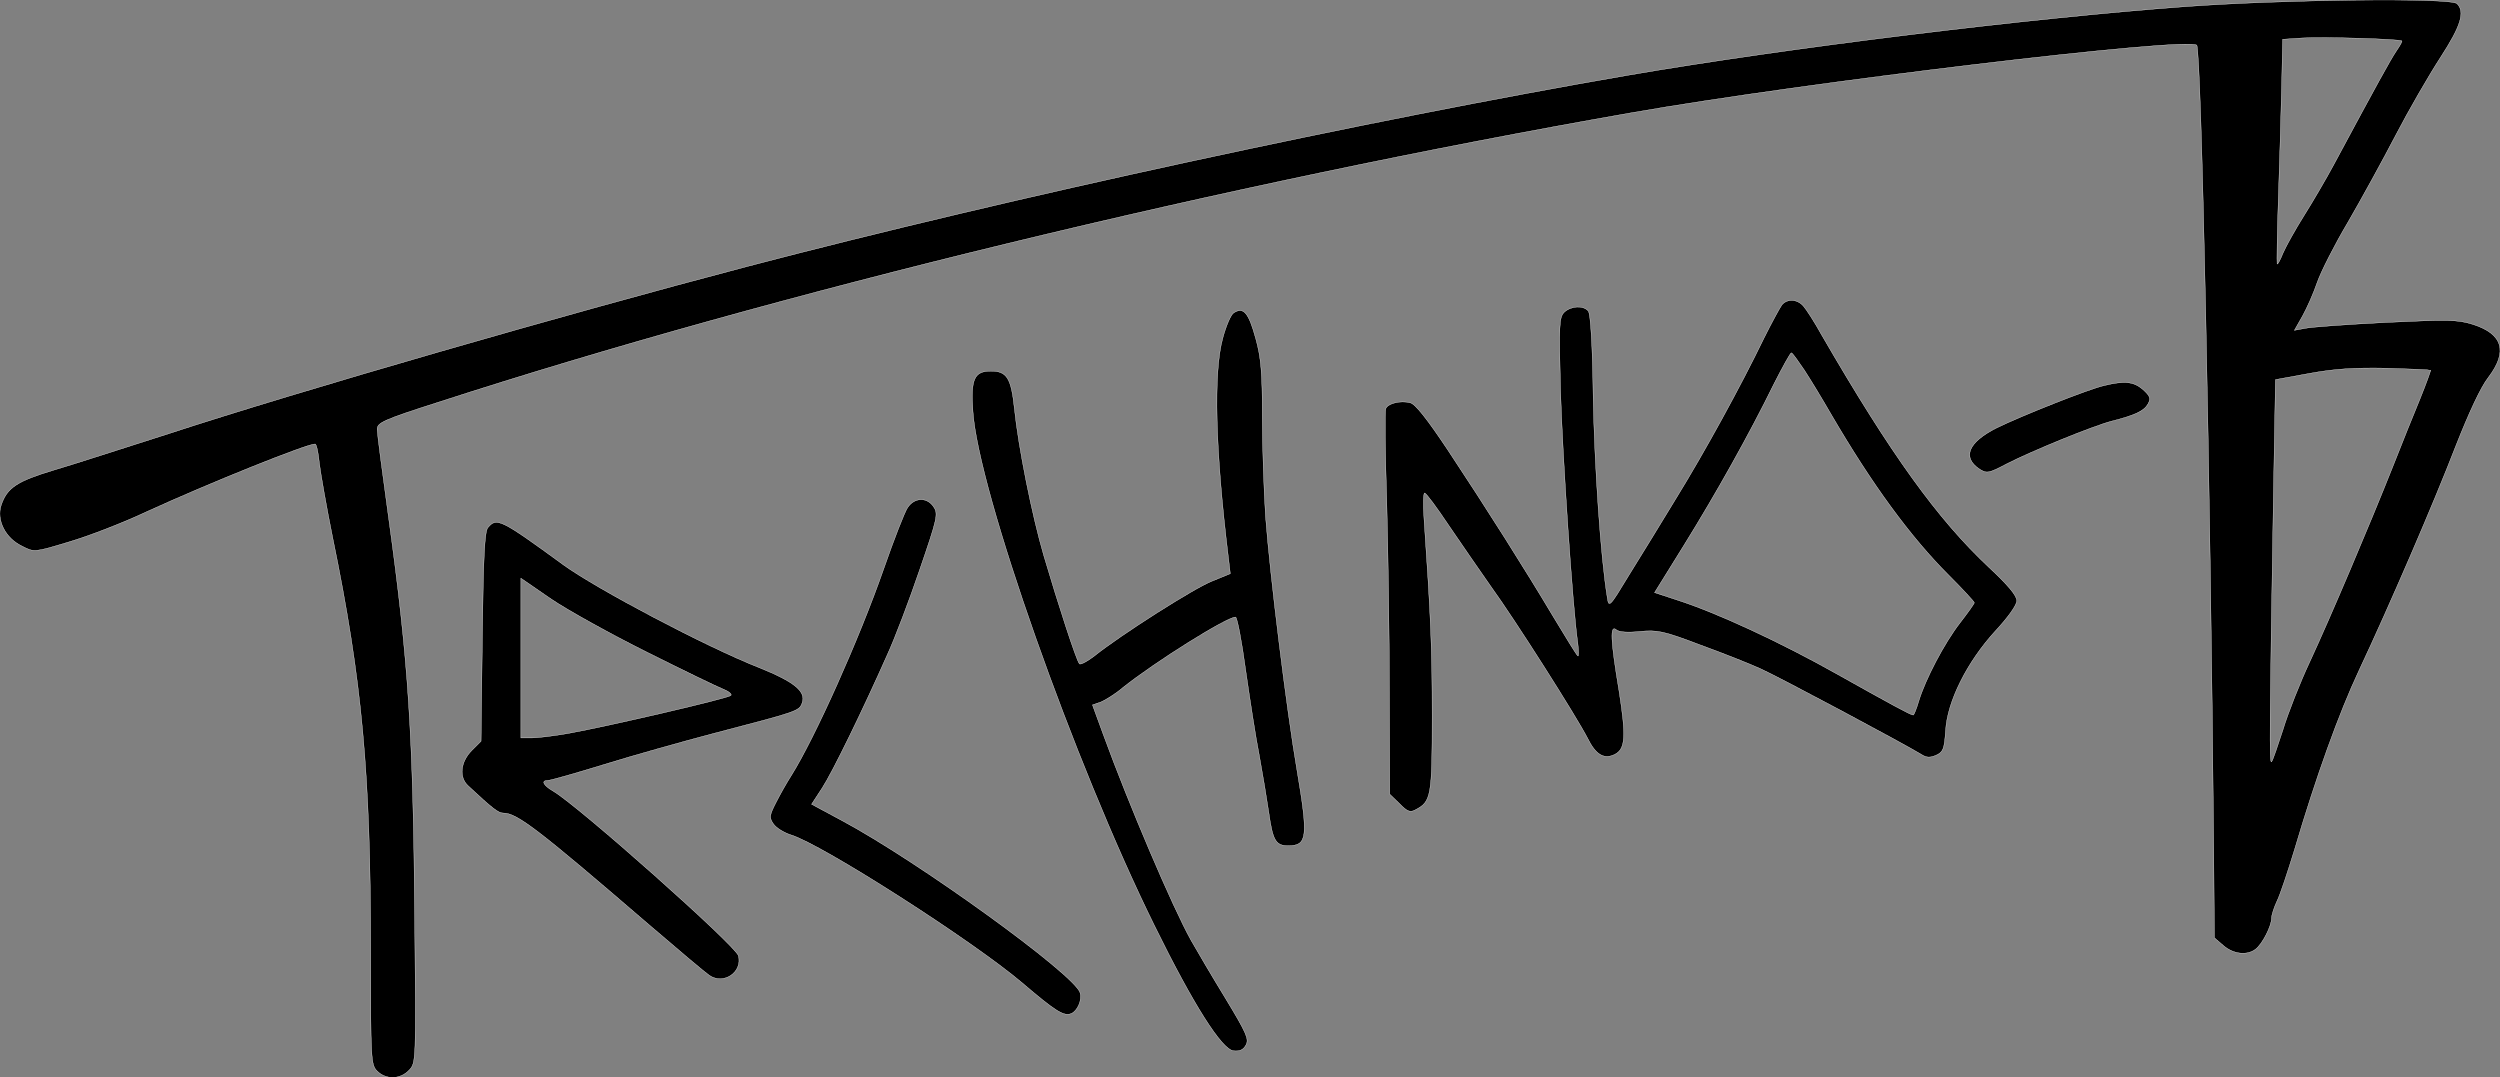 <?xml version="1.0" standalone="no"?>
<!DOCTYPE svg PUBLIC "-//W3C//DTD SVG 20010904//EN"
 "http://www.w3.org/TR/2001/REC-SVG-20010904/DTD/svg10.dtd">
<svg version="1.0" xmlns="http://www.w3.org/2000/svg"
 width="765.428pt" height="329.864pt" viewBox="0 0 765.428 329.864"
 preserveAspectRatio="xMidYMid meet">
<rect x="0" y="0" width="765.428" height="329.864" fill="#808080" stroke="none"/>
<g transform="translate(-17.518,391.932) scale(0.1,-0.1)"
fill="#000000" stroke="white">
<path d="M6865 3899 c-475 -35 -1216 -126 -1705 -210 -806 -139 -1894 -375
-2695 -585 -560 -147 -1375 -382 -1775 -513 -135 -43 -292 -94 -350 -111 -113
-34 -143 -54 -161 -107 -15 -46 12 -101 64 -126 37 -19 37 -19 143 13 58 17
165 58 237 92 192 88 491 208 517 208 4 0 10 -26 13 -59 4 -32 22 -135 41
-229 90 -438 116 -720 116 -1264 0 -335 1 -349 20 -368 27 -27 71 -26 98 3 21
22 21 25 17 462 -5 573 -19 787 -80 1229 -19 137 -35 259 -35 271 0 20 19 29
188 83 1030 334 2407 668 3652 886 530 93 1702 233 1731 207 14 -13 42 -1350
52 -2464 l2 -269 28 -24 c30 -26 72 -31 98 -11 21 16 49 71 49 95 0 10 8 34
17 53 9 18 33 90 54 159 65 220 135 415 197 547 92 196 228 510 297 689 39 99
76 179 99 208 60 79 44 133 -47 162 -48 15 -76 15 -268 6 -118 -6 -229 -14
-246 -18 l-33 -6 25 44 c14 25 34 71 45 103 11 32 53 115 94 184 40 69 106
189 146 266 40 77 102 184 137 238 63 97 76 140 51 165 -19 19 -533 13 -833
-9z m664 -105 c2 -1 -6 -15 -17 -31 -17 -25 -60 -103 -191 -347 -23 -43 -64
-113 -91 -156 -27 -43 -56 -95 -65 -116 -8 -20 -16 -35 -18 -33 -1 2 0 94 4
204 4 110 8 264 10 342 l3 142 60 4 c62 4 298 -3 305 -9z m88 -1008 c1 -1 -13
-40 -32 -87 -19 -46 -57 -140 -84 -209 -72 -181 -189 -457 -253 -595 -31 -66
-68 -160 -83 -210 -16 -49 -31 -94 -35 -98 -7 -8 -6 102 6 829 l6 341 104 19
c77 14 136 18 236 16 73 -2 134 -5 135 -6z"/>
<path d="M5631 2986 c-6 -8 -31 -54 -55 -102 -71 -147 -183 -351 -270 -492
-44 -73 -109 -178 -143 -233 -61 -101 -62 -101 -67 -68 -20 122 -39 401 -43
614 -2 157 -8 254 -15 262 -15 18 -53 16 -74 -4 -15 -16 -16 -38 -11 -238 6
-200 37 -665 53 -775 3 -25 3 -42 0 -39 -4 3 -37 57 -75 120 -84 141 -204 331
-324 512 -62 93 -99 140 -114 143 -30 8 -69 -2 -75 -18 -3 -7 -2 -134 3 -283
4 -148 8 -411 8 -583 l1 -314 30 -29 c24 -25 33 -28 49 -19 48 25 51 40 51
288 0 207 -4 300 -25 605 -3 42 -2 77 2 77 5 -1 37 -44 73 -98 36 -53 94 -137
129 -187 76 -105 262 -398 297 -466 25 -51 51 -66 84 -49 32 17 34 55 12 195
-26 156 -28 203 -8 186 8 -7 35 -9 72 -5 53 5 71 2 184 -41 69 -25 152 -58
185 -73 54 -24 438 -229 492 -262 17 -11 27 -11 46 -3 22 10 25 19 29 75 5 90
66 211 152 305 40 43 66 80 66 93 0 16 -28 49 -85 102 -158 148 -301 347 -512
711 -22 40 -48 80 -57 90 -19 21 -49 22 -65 3z m68 -199 c19 -29 56 -90 83
-137 125 -214 242 -374 360 -492 43 -43 78 -81 78 -84 0 -3 -20 -31 -44 -62
-48 -62 -106 -173 -126 -239 -7 -24 -15 -43 -17 -43 -8 0 -70 34 -236 127
-169 95 -364 186 -489 226 l-67 22 90 145 c98 158 200 340 275 493 27 53 51
97 54 96 3 0 20 -24 39 -52z"/>
<path d="M3952 2961 c-8 -5 -23 -39 -33 -77 -29 -105 -23 -342 17 -670 l6 -51
-56 -23 c-56 -22 -283 -167 -360 -229 -22 -17 -43 -28 -46 -24 -9 9 -66 185
-109 331 -36 123 -78 333 -90 450 -10 94 -23 115 -72 115 -51 0 -62 -24 -55
-123 16 -243 311 -1079 556 -1575 119 -242 206 -379 242 -383 19 -2 30 3 38
18 10 18 1 37 -63 143 -41 67 -88 147 -105 177 -57 102 -191 417 -268 628
l-34 93 26 9 c14 6 45 25 67 44 99 79 318 216 345 216 5 0 19 -73 31 -162 13
-90 31 -208 42 -263 10 -55 23 -133 29 -174 12 -85 21 -101 59 -101 59 0 62
25 27 232 -32 186 -83 601 -96 775 -5 76 -10 213 -10 306 0 136 -4 181 -20
239 -22 81 -38 99 -68 79z"/>
<path d="M6618 2739 c-49 -11 -257 -94 -330 -130 -87 -44 -106 -90 -52 -126
22 -14 28 -13 83 16 76 39 264 116 322 131 71 18 99 31 111 53 9 17 6 24 -16
44 -28 24 -56 27 -118 12z"/>
<path d="M2954 2365 c-9 -13 -42 -98 -73 -187 -76 -218 -212 -520 -283 -633
-14 -22 -35 -59 -47 -83 -20 -39 -21 -46 -8 -65 8 -12 32 -27 54 -34 95 -29
556 -324 708 -453 102 -87 127 -103 150 -94 19 8 34 42 27 64 -17 56 -497 403
-729 527 l-93 50 32 49 c32 49 126 242 200 409 23 50 67 166 99 260 54 157 57
171 43 192 -20 31 -59 30 -80 -2z"/>
<path d="M1669 2304 c-10 -12 -14 -90 -17 -335 l-4 -319 -29 -29 c-34 -35 -39
-82 -10 -108 75 -70 92 -83 107 -83 42 0 106 -49 444 -340 91 -78 175 -149
187 -157 44 -30 102 10 89 60 -7 30 -490 459 -567 504 -31 18 -38 33 -16 33 8
0 85 22 173 49 87 27 240 70 339 96 253 66 257 67 266 92 13 35 -24 65 -131
108 -163 64 -498 241 -600 315 -192 140 -204 146 -231 114z m486 -381 c110
-55 215 -106 233 -113 18 -7 29 -16 25 -20 -9 -9 -380 -95 -497 -116 -45 -8
-96 -14 -113 -14 l-33 0 0 244 0 245 93 -64 c50 -34 182 -107 292 -162z"/>
</g>
</svg>
